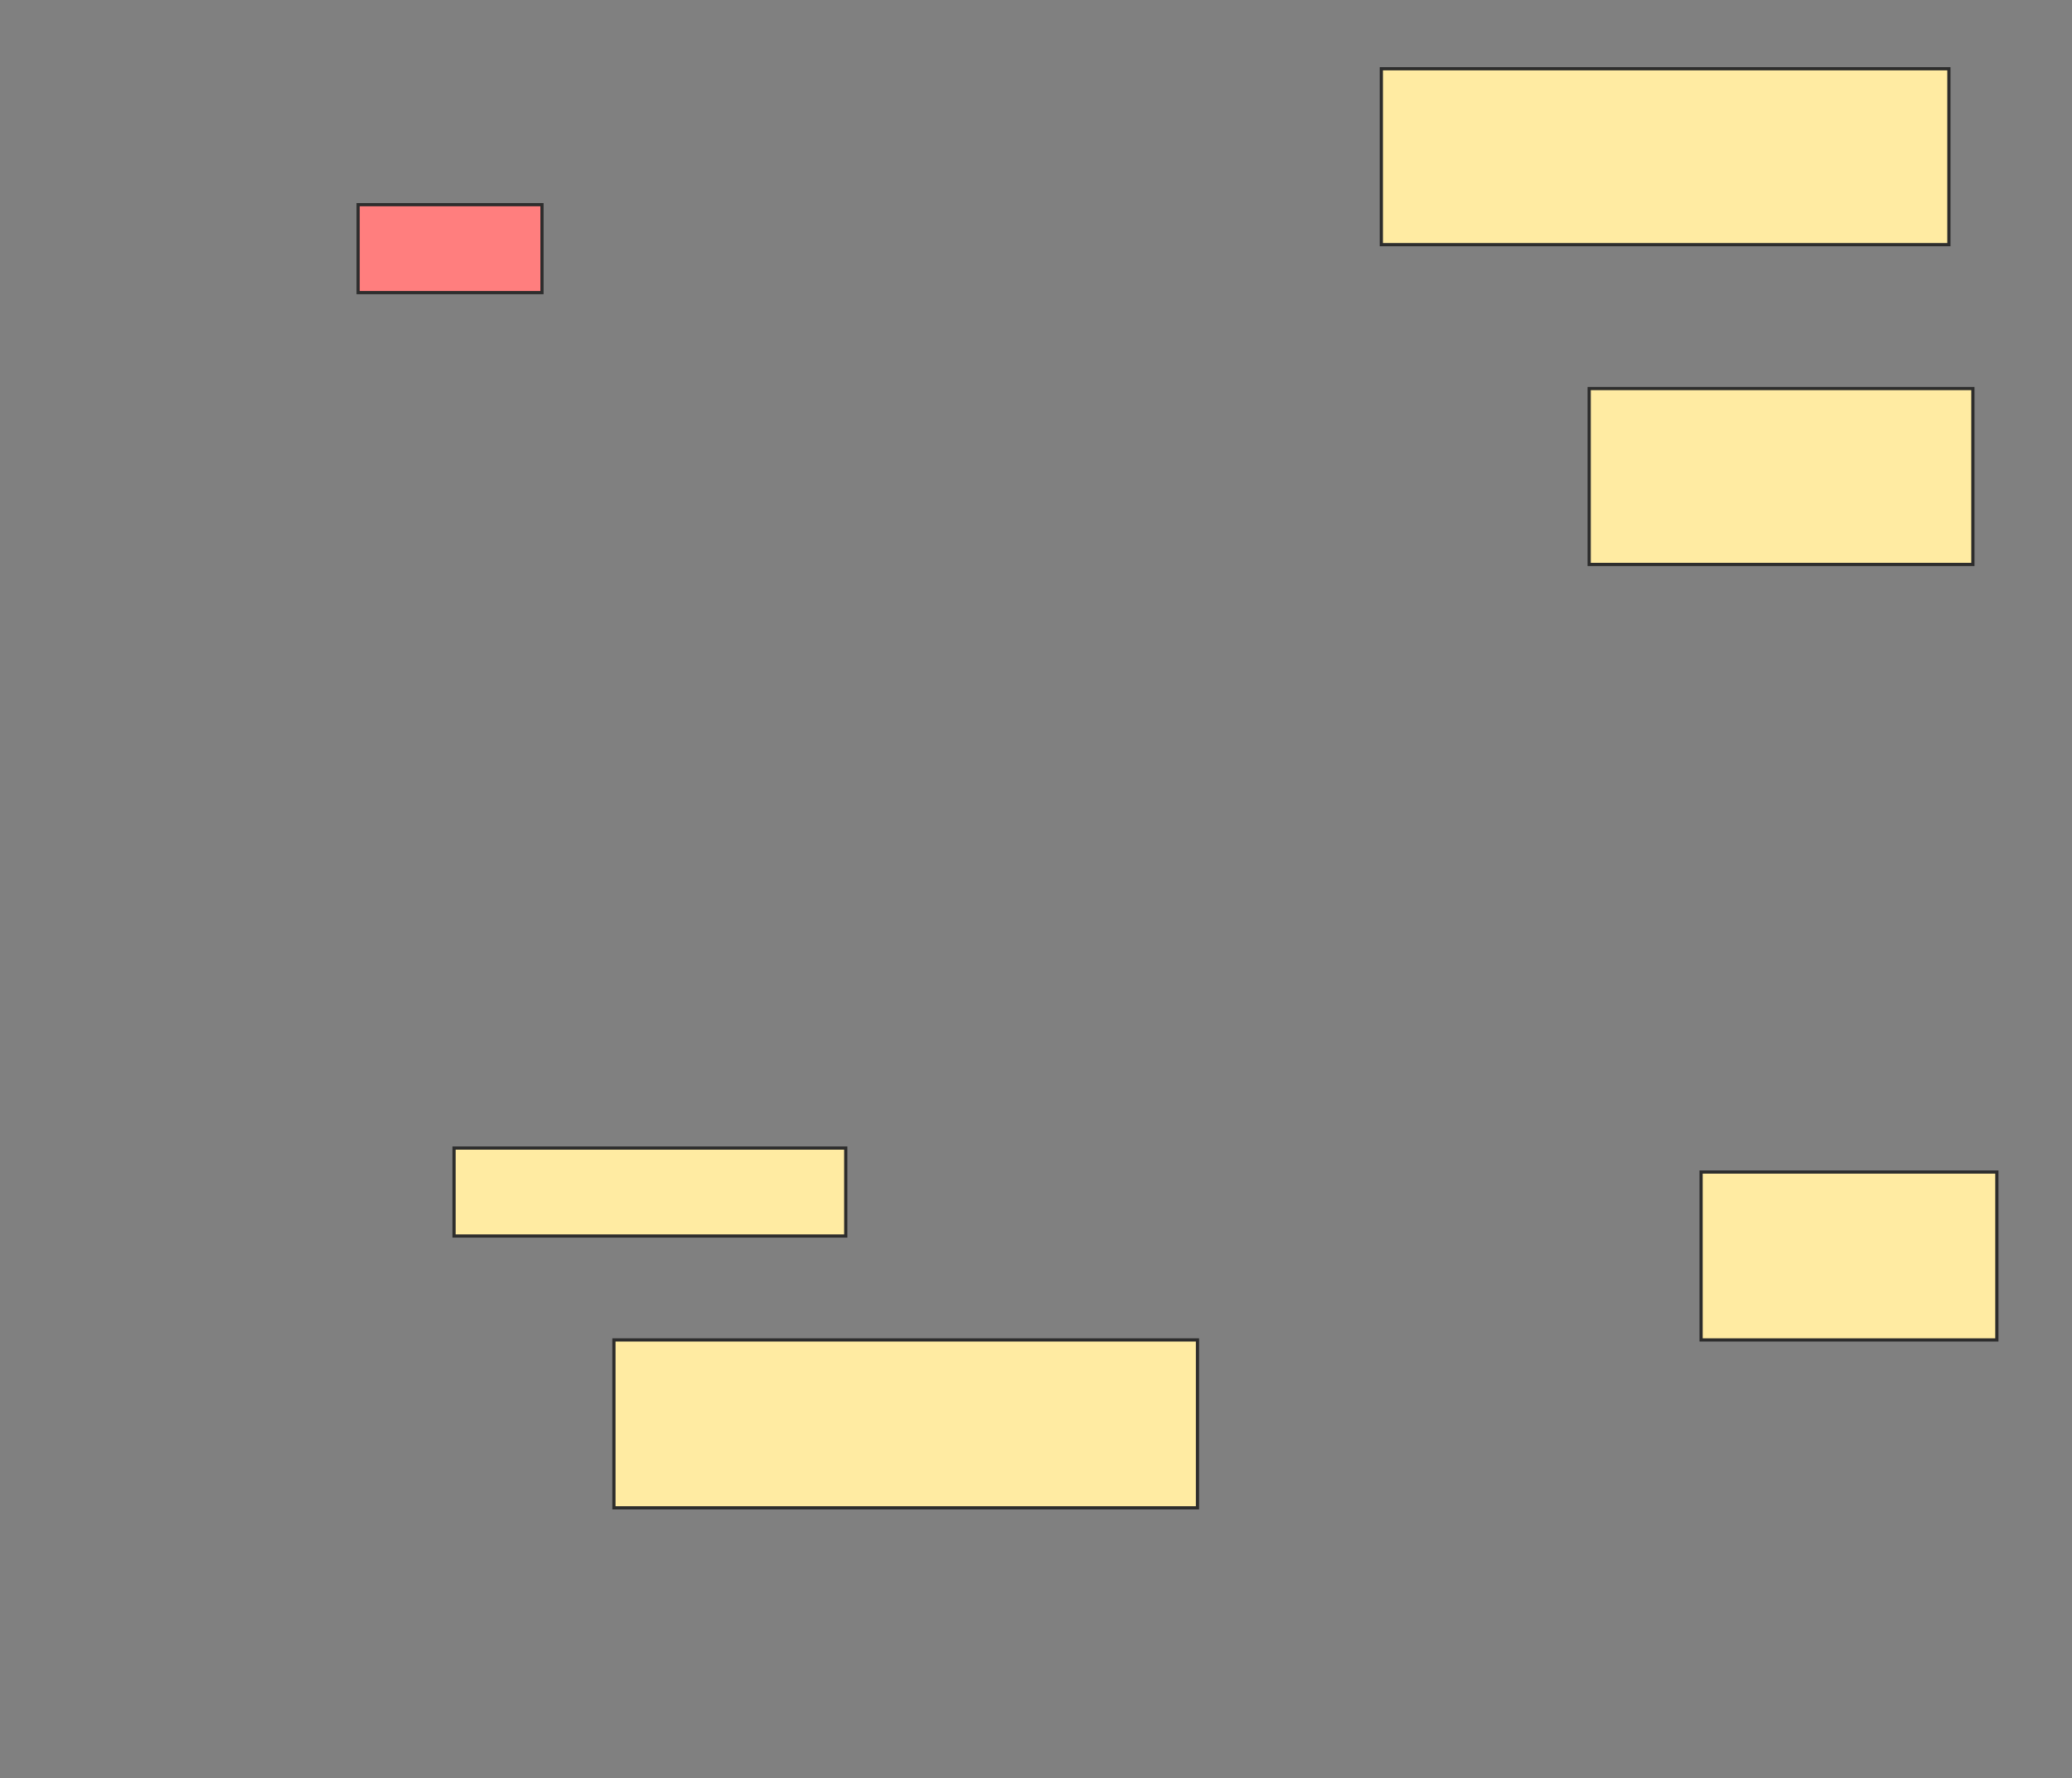 <svg height="556" width="648" xmlns="http://www.w3.org/2000/svg">
 <rect width="100%" height="100%" fill="#808080" stroke="none"/>
 <!-- Created with Image Occlusion Enhanced -->
 <g>
  <title>Labels</title>
 </g>
 <g>
  <title>Masks</title>
  <rect fill="#FFEBA2" height="55" id="308934811dc5478aab0d0e0b34a9e3f4-ao-1" stroke="#2D2D2D" width="177.5" x="432" y="21.5"/>
  <rect class="qshape" fill="#FF7E7E" height="27.5" id="308934811dc5478aab0d0e0b34a9e3f4-ao-2" stroke="#2D2D2D" width="57.5" x="112" y="64"/>
  <rect fill="#FFEBA2" height="55" id="308934811dc5478aab0d0e0b34a9e3f4-ao-3" stroke="#2D2D2D" width="120" x="497" y="121.5"/>
  <rect fill="#FFEBA2" height="27.5" id="308934811dc5478aab0d0e0b34a9e3f4-ao-4" stroke="#2D2D2D" width="122.5" x="142" y="359"/>
  <rect fill="#FFEBA2" height="52.5" id="308934811dc5478aab0d0e0b34a9e3f4-ao-5" stroke="#2D2D2D" width="92.5" x="532" y="366.5"/>
  <rect fill="#FFEBA2" height="52.5" id="308934811dc5478aab0d0e0b34a9e3f4-ao-6" stroke="#2D2D2D" width="182.5" x="192" y="419"/>
 </g>
</svg>